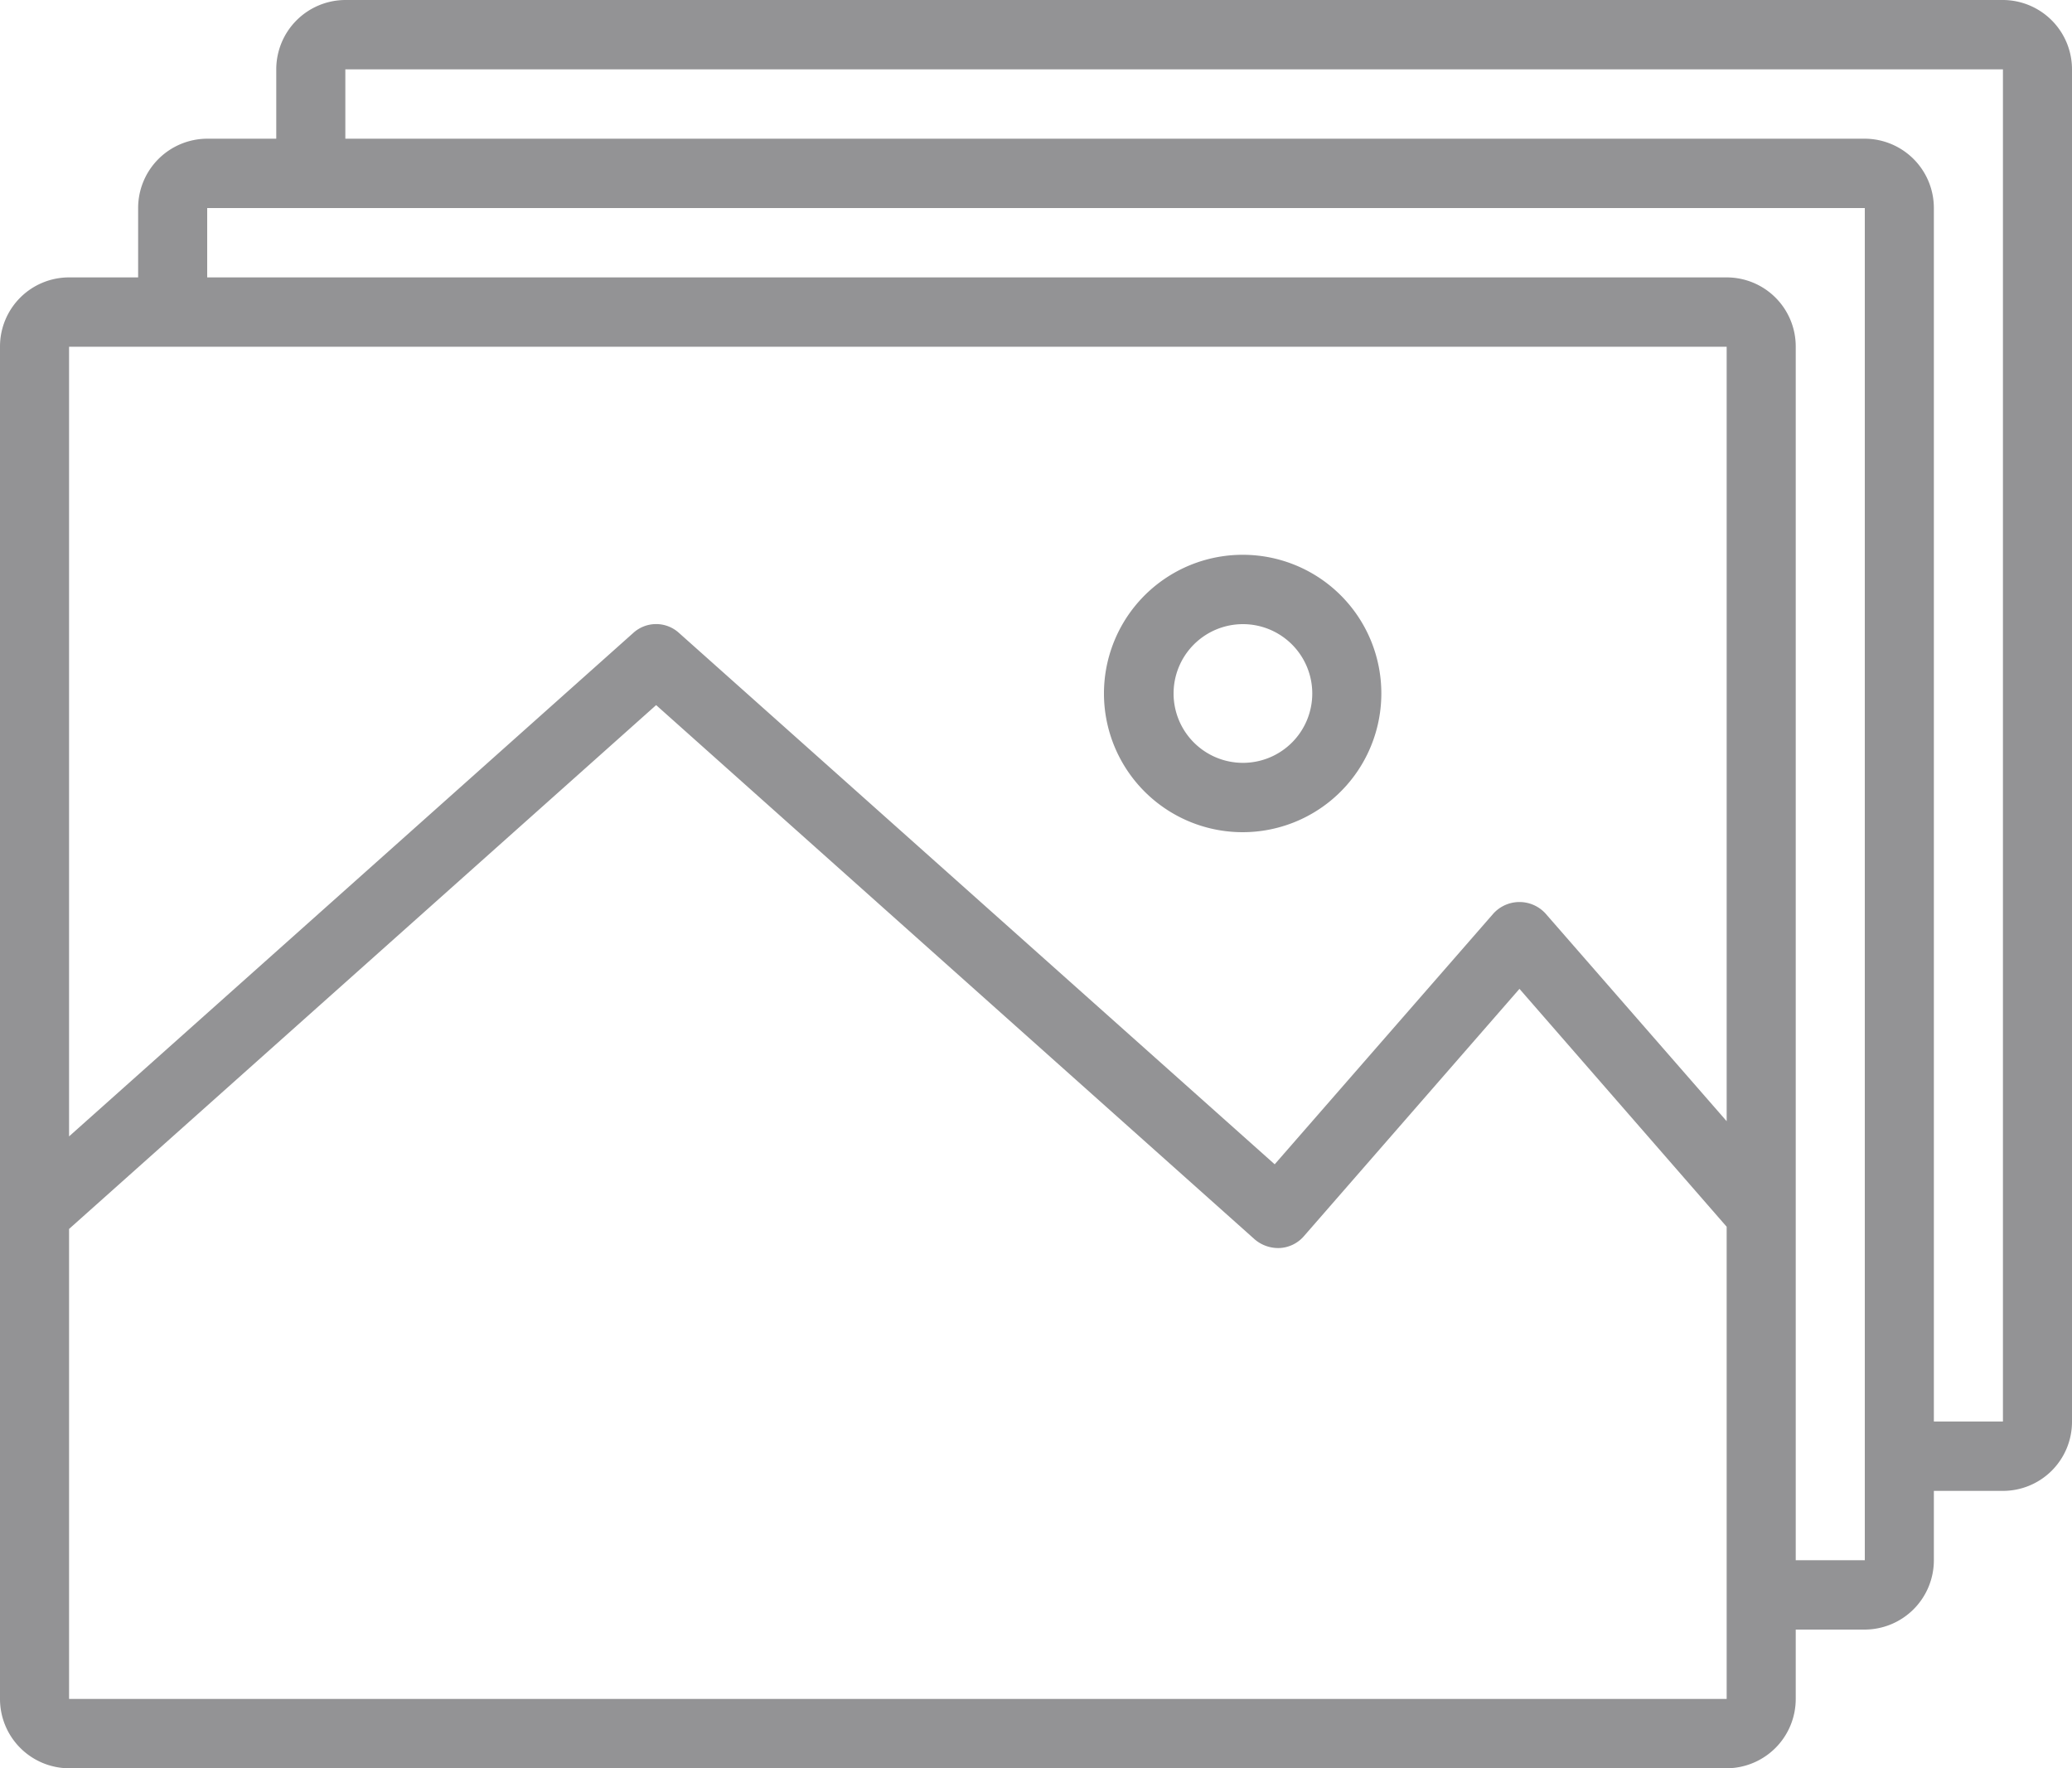 <svg xmlns="http://www.w3.org/2000/svg" width="75" height="64" viewBox="0 0 75 64">
<defs>
    <style>
      .cls-1 {
        fill: #939395;
        fill-rule: evenodd;
      }
    </style>
  </defs>
  <path id="images" class="cls-1" d="M1158.5,6832h-60a2.509,2.509,0,0,0-2.5,2.51v2.51h-2.5a2.509,2.509,0,0,0-2.5,2.51v2.51h-2.5a2.5,2.5,0,0,0-2.5,2.51v48.94a2.509,2.509,0,0,0,2.5,2.51h60a2.509,2.509,0,0,0,2.5-2.51v-2.51h2.5a2.509,2.509,0,0,0,2.5-2.51v-2.51h2.5a2.5,2.5,0,0,0,2.5-2.51v-48.94A2.509,2.509,0,0,0,1158.5,6832Zm-70,12.55h60v28.03l-6.56-7.52a1.277,1.277,0,0,0-1.88,0l-7.92,9.08-21.56-19.23a1.229,1.229,0,0,0-1.66,0l-20.42,18.22v-28.58Zm60,45.19v3.75h-60v-17.01l21.25-18.96,21.67,19.34a1.311,1.311,0,0,0,.91.31,1.245,1.245,0,0,0,.86-0.42l7.81-8.96,7.5,8.61v13.34Zm5-1.27H1151v-43.92a2.5,2.5,0,0,0-2.5-2.51h-55v-2.51h60v48.94h0Zm5-5.02H1156v-43.92a2.509,2.509,0,0,0-2.5-2.51h-55v-2.51h60v48.94Zm-27.5-31.37a5.02,5.02,0,1,0,5,5.02A5.013,5.013,0,0,0,1131,6852.08Zm0,7.53a2.51,2.51,0,1,1,2.5-2.51A2.509,2.509,0,0,1,1131,6859.61Z" transform="translate(-1086 -6832)"/>
</svg>
